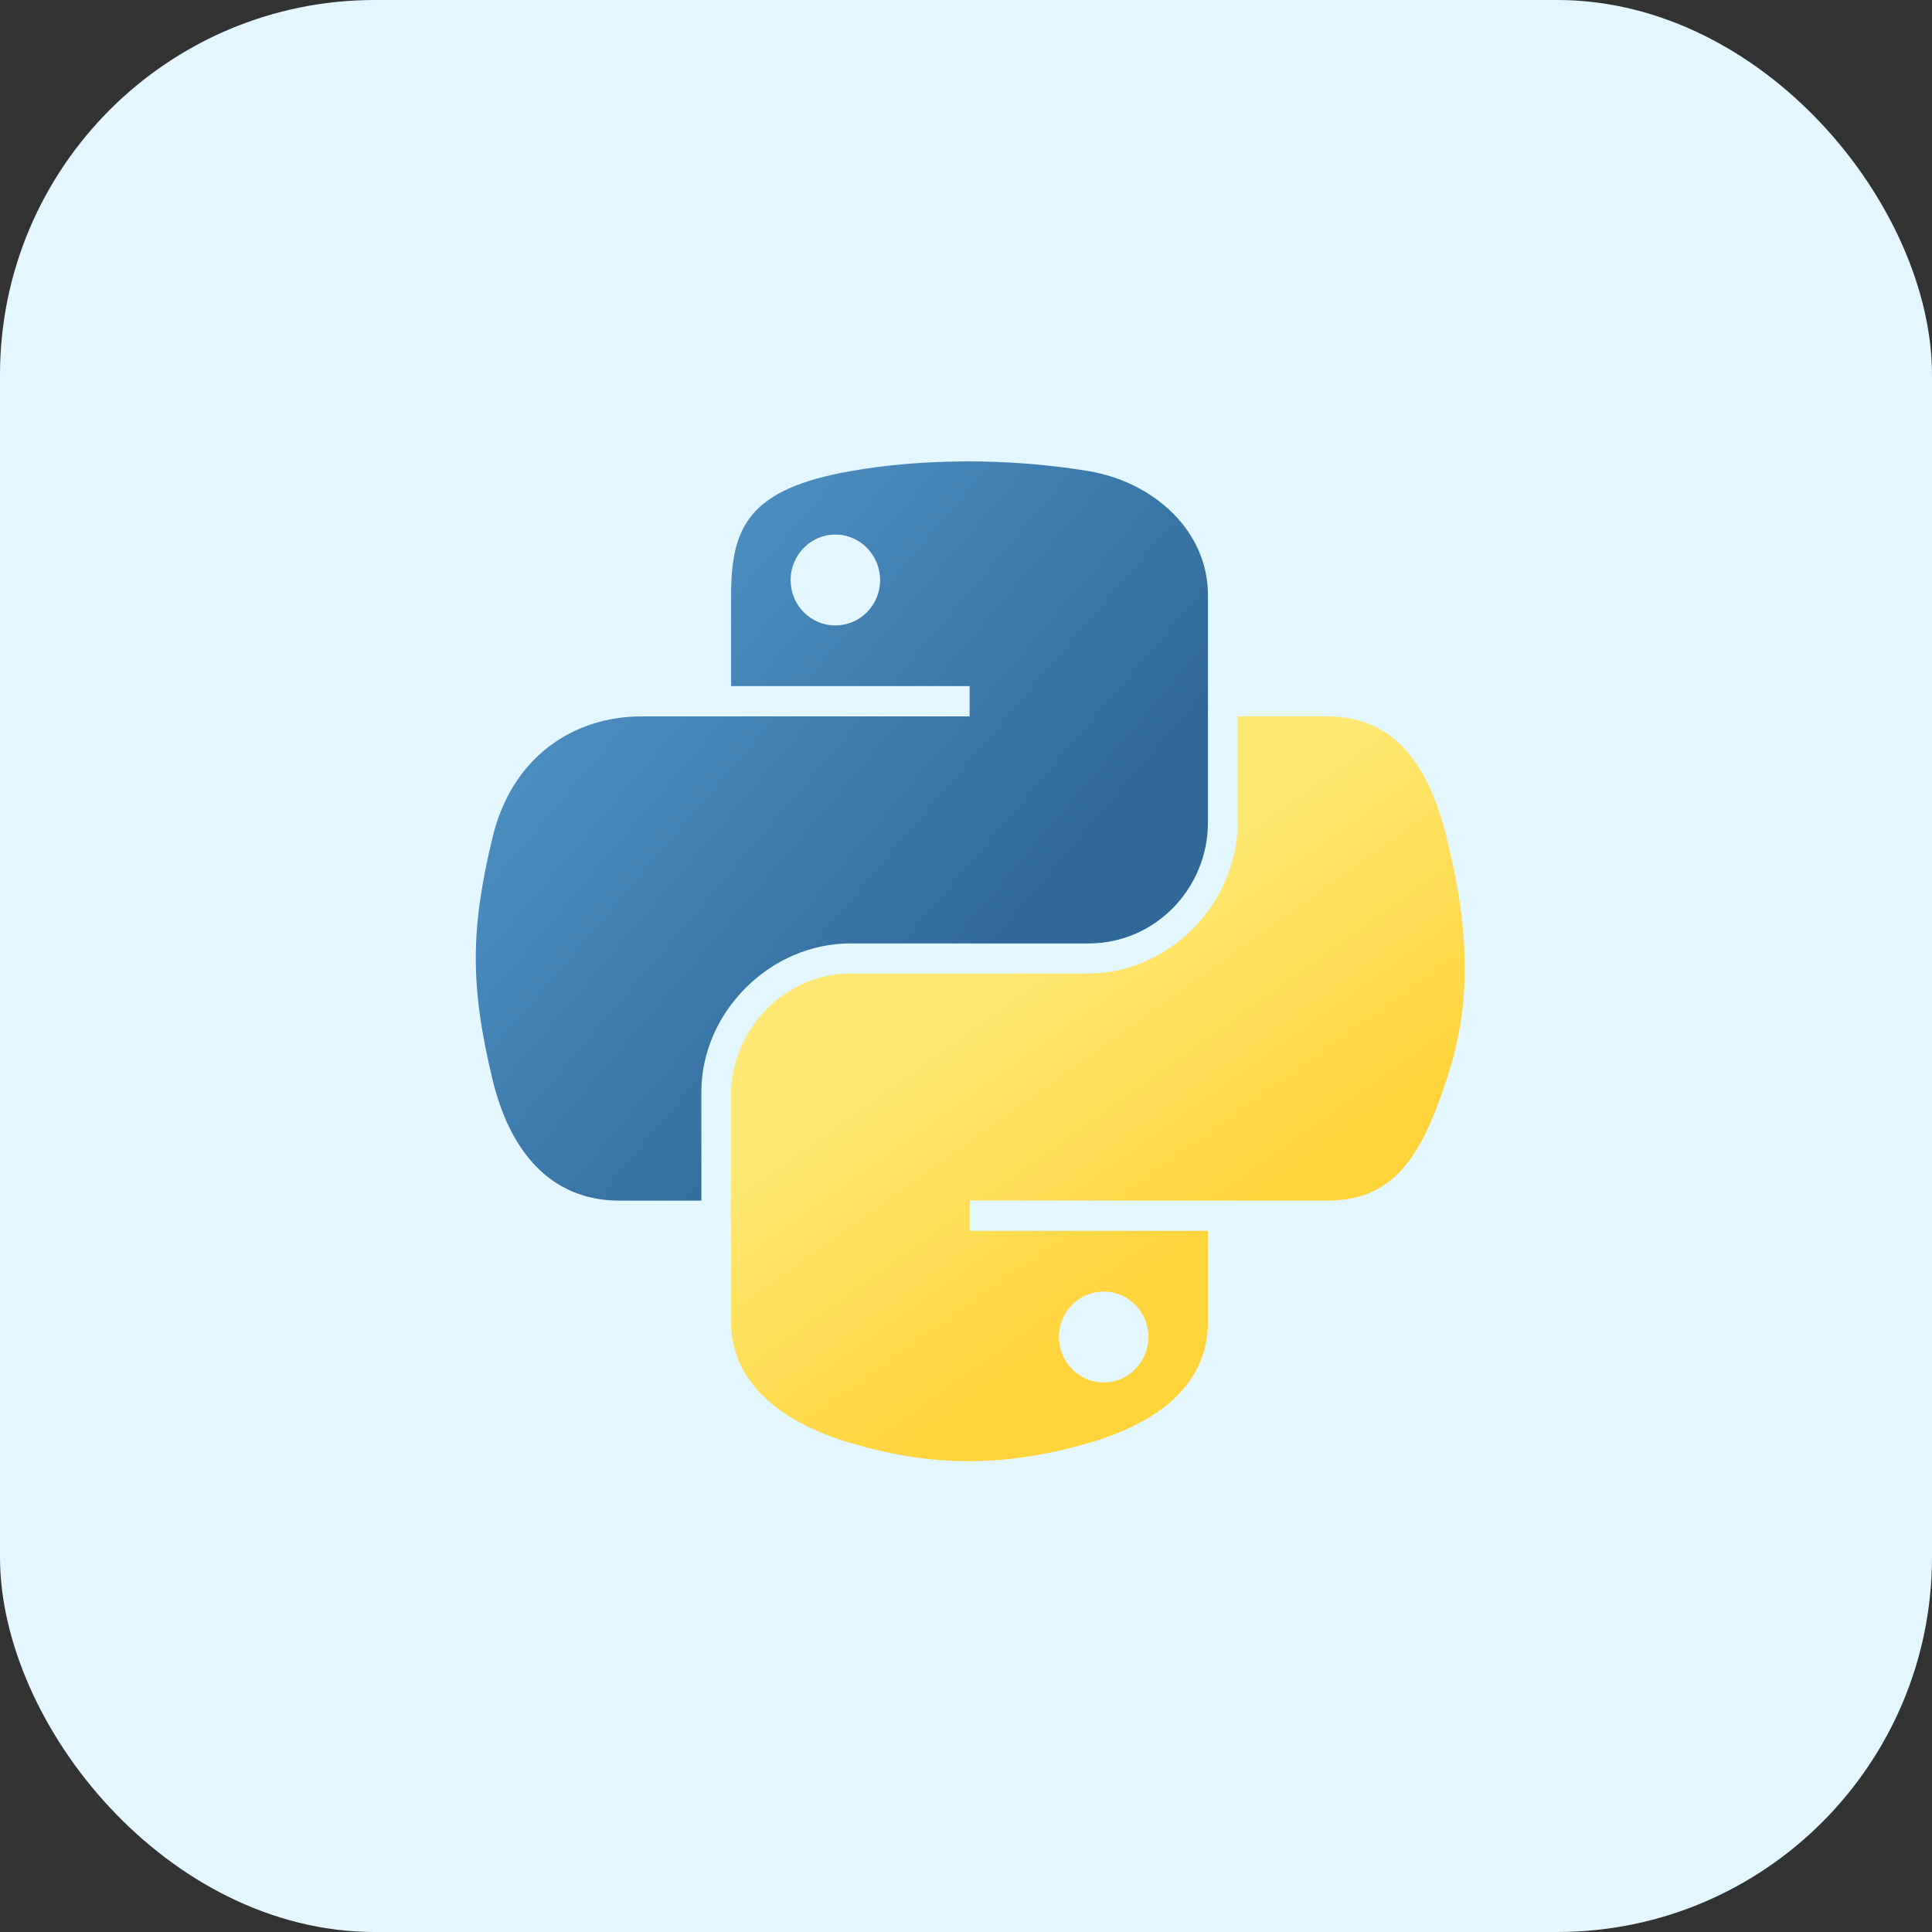<svg width="134" height="134" viewBox="0 0 134 134" fill="none" xmlns="http://www.w3.org/2000/svg">
<rect x="0" y="0" width="134" height="134" fill="#333333" stroke="none"/>
<rect width="134" height="134" rx="26" fill="#E4F6FE"/>
<path d="M66.887 32.003C64.058 32.016 61.357 32.257 58.982 32.678C51.979 33.915 50.708 36.504 50.708 41.28V47.586H67.251V49.688H50.708H44.5C39.692 49.688 35.479 52.578 34.165 58.073C32.646 64.373 32.578 68.31 34.165 74.888C35.341 79.786 38.15 83.273 42.958 83.273H48.646V75.714C48.646 70.254 53.371 65.434 58.982 65.434H75.506C80.106 65.434 83.781 61.647 83.781 57.03V41.277C83.781 36.794 79.998 33.428 75.506 32.676C72.664 32.203 69.715 31.988 66.886 32.001L66.887 32.003ZM57.939 37.075C59.649 37.075 61.044 38.493 61.044 40.237C61.044 41.974 59.648 43.38 57.939 43.38C56.225 43.38 54.835 41.975 54.835 40.237C54.835 38.493 56.225 37.075 57.939 37.075Z" fill="url(#paint0_linear_826_841)"/>
<path d="M85.841 49.683V57.032C85.841 62.727 81.013 67.521 75.506 67.521H58.982C54.455 67.521 50.707 71.395 50.707 75.925V91.679C50.707 96.162 54.606 98.799 58.982 100.083C64.218 101.623 69.243 101.901 75.506 100.083C79.671 98.877 83.781 96.45 83.781 91.679V85.372H67.256V83.271H83.781H92.055C96.863 83.271 98.657 79.917 100.33 74.885C102.057 69.703 101.983 64.716 100.33 58.071C99.141 53.284 96.872 49.685 92.055 49.685H85.848L85.841 49.683ZM76.549 89.581C78.264 89.581 79.653 90.986 79.653 92.724C79.653 94.468 78.264 95.886 76.549 95.886C74.84 95.886 73.445 94.468 73.445 92.724C73.445 90.986 74.84 89.581 76.549 89.581Z" fill="url(#paint1_linear_826_841)"/>
<defs>
<linearGradient id="paint0_linear_826_841" x1="32.999" y1="32.002" x2="71.162" y2="64.51" gradientUnits="userSpaceOnUse">
<stop stop-color="#5A9FD4"/>
<stop offset="1" stop-color="#306998"/>
</linearGradient>
<linearGradient id="paint1_linear_826_841" x1="76.159" y1="92.214" x2="62.446" y2="73.029" gradientUnits="userSpaceOnUse">
<stop stop-color="#FFD43B"/>
<stop offset="1" stop-color="#FFE873"/>
</linearGradient>
</defs>
</svg>
